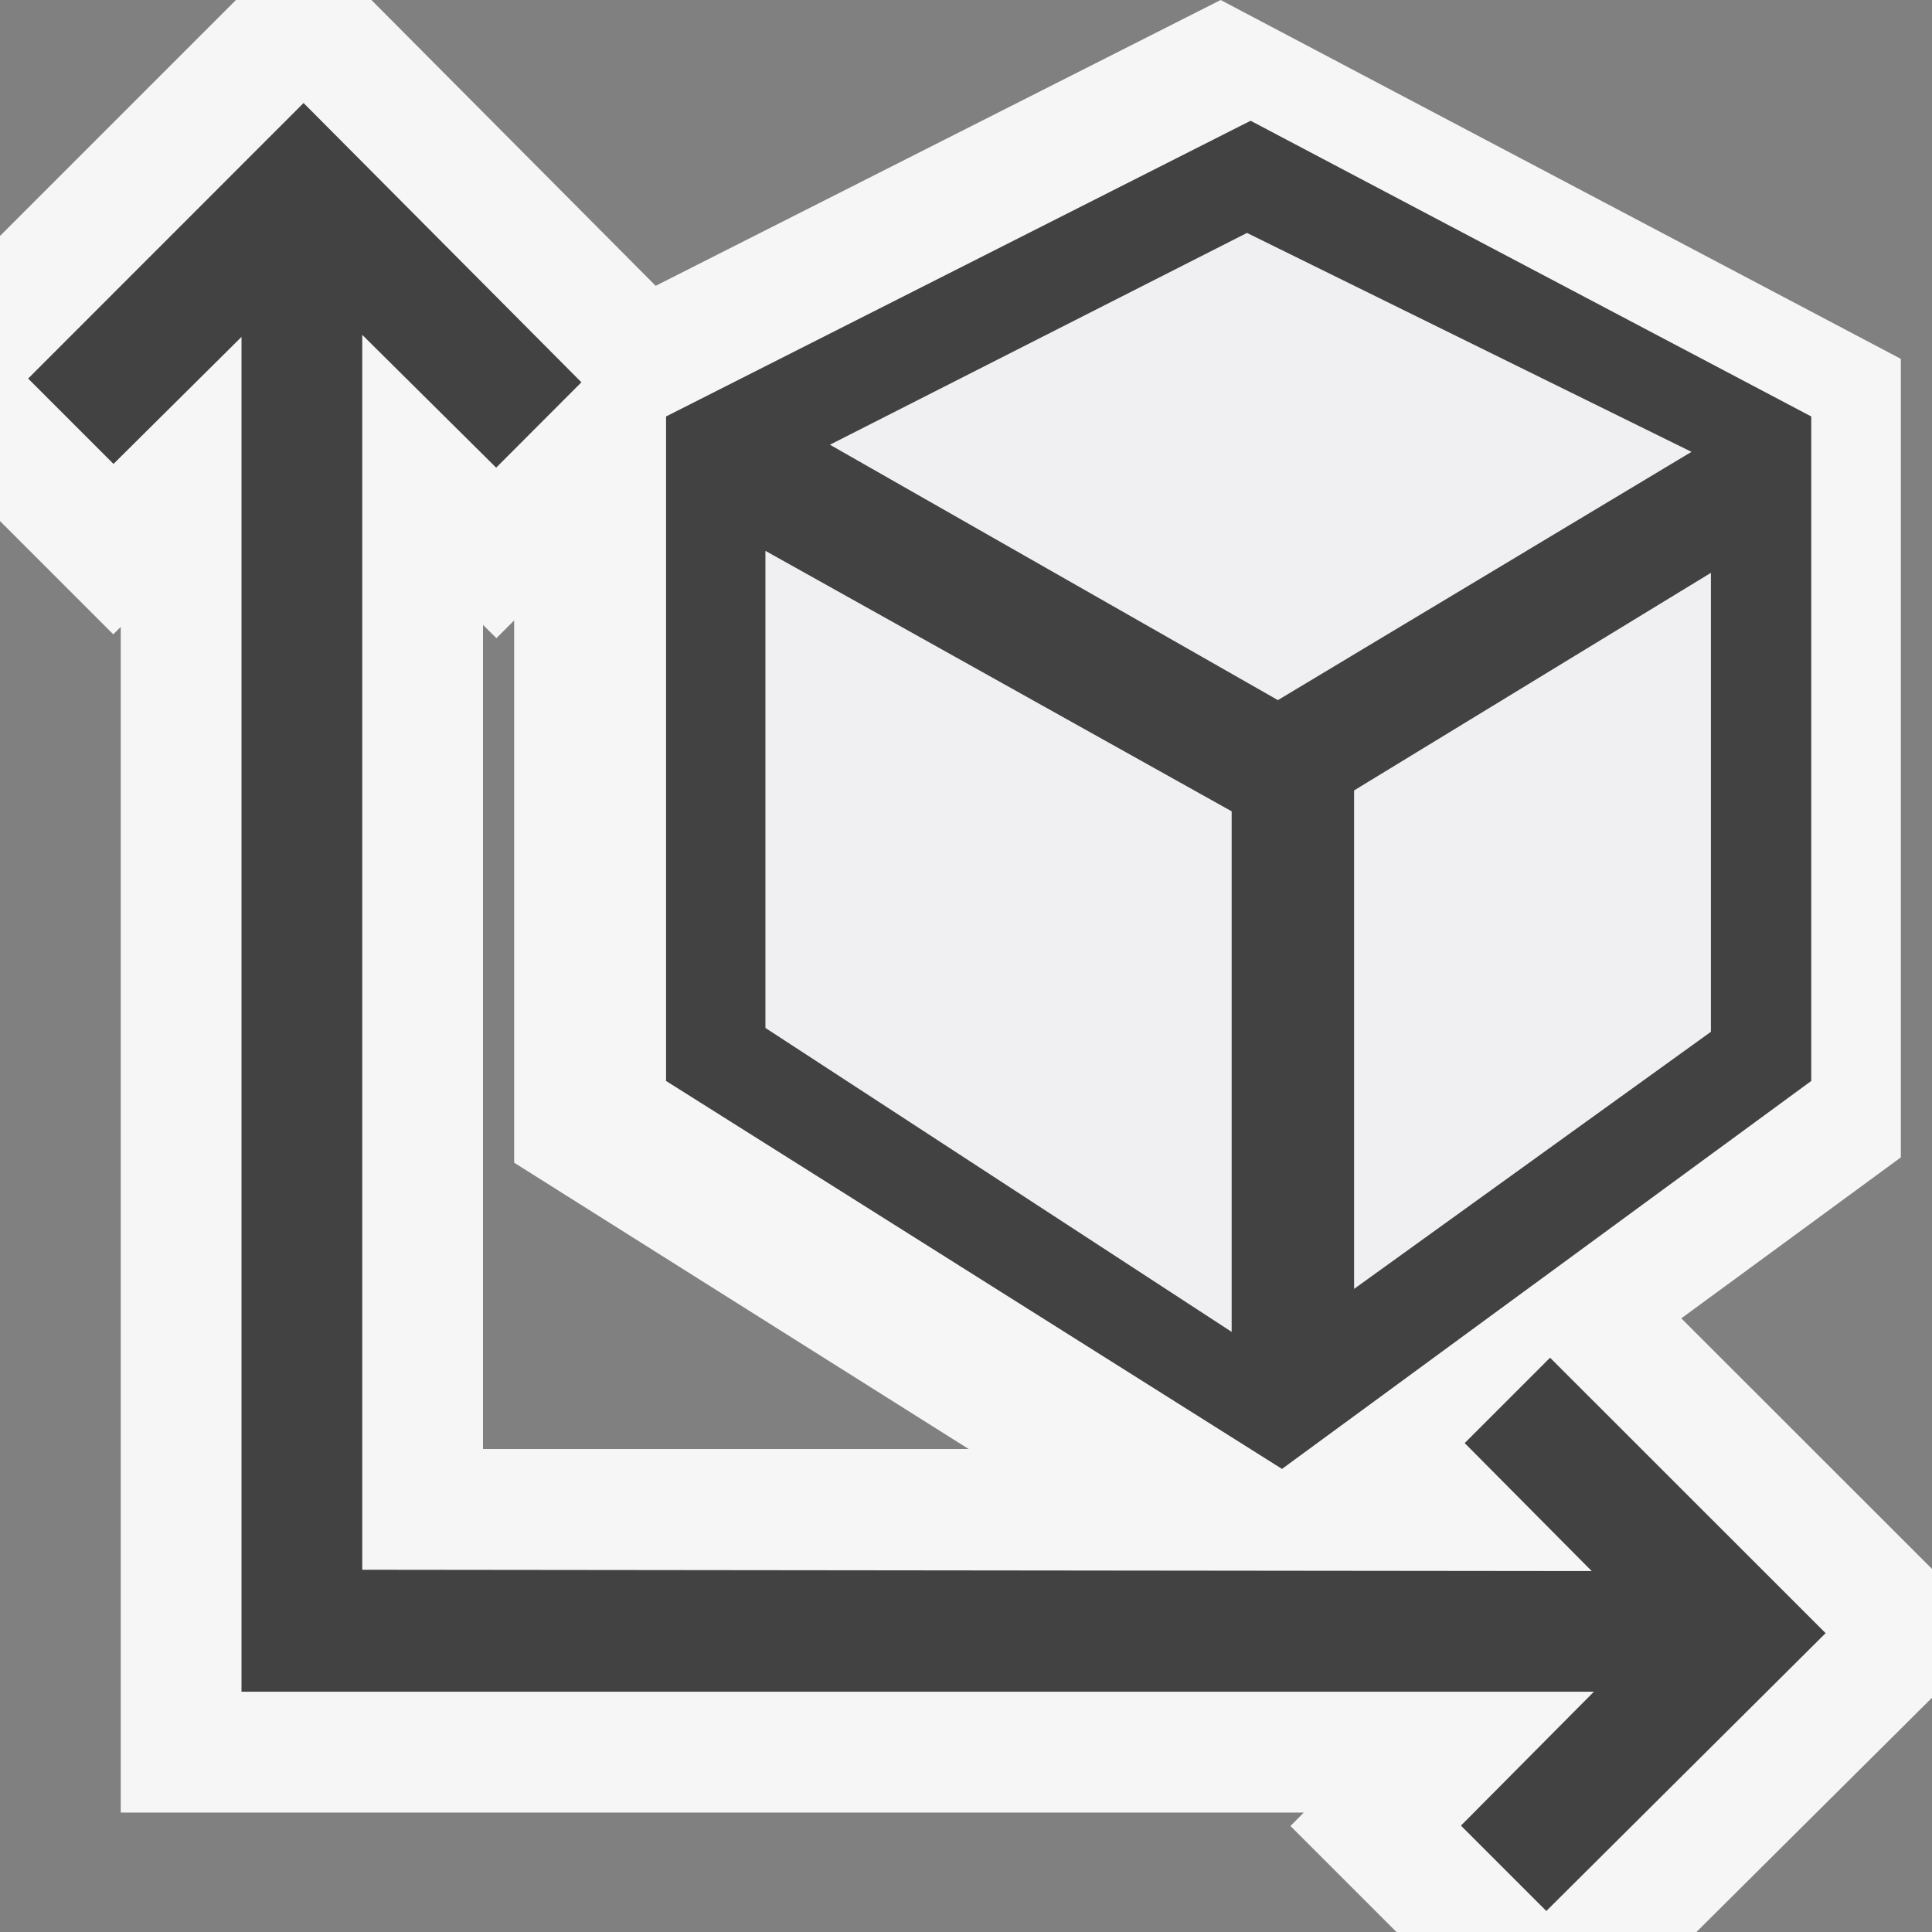 <svg xmlns="http://www.w3.org/2000/svg" viewBox="0 0 16 16"><rect x="0" y="0" width="16" height="16" fill="#808080" stroke="none"/><style>.icon-canvas-transparent{opacity:0;fill:#f6f6f6}.icon-vs-out{fill:#f6f6f6}.icon-vs-bg{fill:#424242}.icon-vs-fg{fill:#f0eff1}</style><path class="icon-canvas-transparent" d="M16 16H0V0h16v16z" id="canvas"/><path class="icon-vs-out" d="M10.797 15.011l-.11.111.878.878h2.484L16 14.06v-1.067l-2.076-2.075 1.818-1.333V2.972L10.109 0 5.43 2.367 3.076 0H1.954L0 1.954v2.361l.938.938L1 5.192v9.819h9.797zM4 5.175l.111.11.147-.147v4.491L8.022 12H4V5.175z" id="outline"/><path class="icon-vs-fg" d="M6.339 8.514V4.562L10.2 6.719v4.311L6.339 8.514zm7.669-4.772l-3.681-1.813-3.454 1.754 3.71 2.115 3.425-2.056zm.161 1.002l-2.955 1.802v4.128l2.955-2.129V4.744z" id="iconFg"/><path class="icon-vs-bg" d="M15.119 13.525l-2.313 2.301-.707-.707L13.2 14.01H2V2.79L.94 3.842l-.707-.707L2.514.853l2.301 2.313-.706.707L3 2.773V13l10.182.011-1.052-1.06.707-.707 2.282 2.281zM15 3.449v5.503l-4.383 3.213-5.101-3.213V3.449L10.357 1 15 3.449zm-4.8 7.581V6.719L6.339 4.562v3.951L10.2 11.03zm3.808-7.288l-3.681-1.813-3.454 1.754 3.71 2.115 3.425-2.056zm.161 1.002l-2.955 1.802v4.128l2.955-2.129V4.744z" id="iconBg"/></svg>